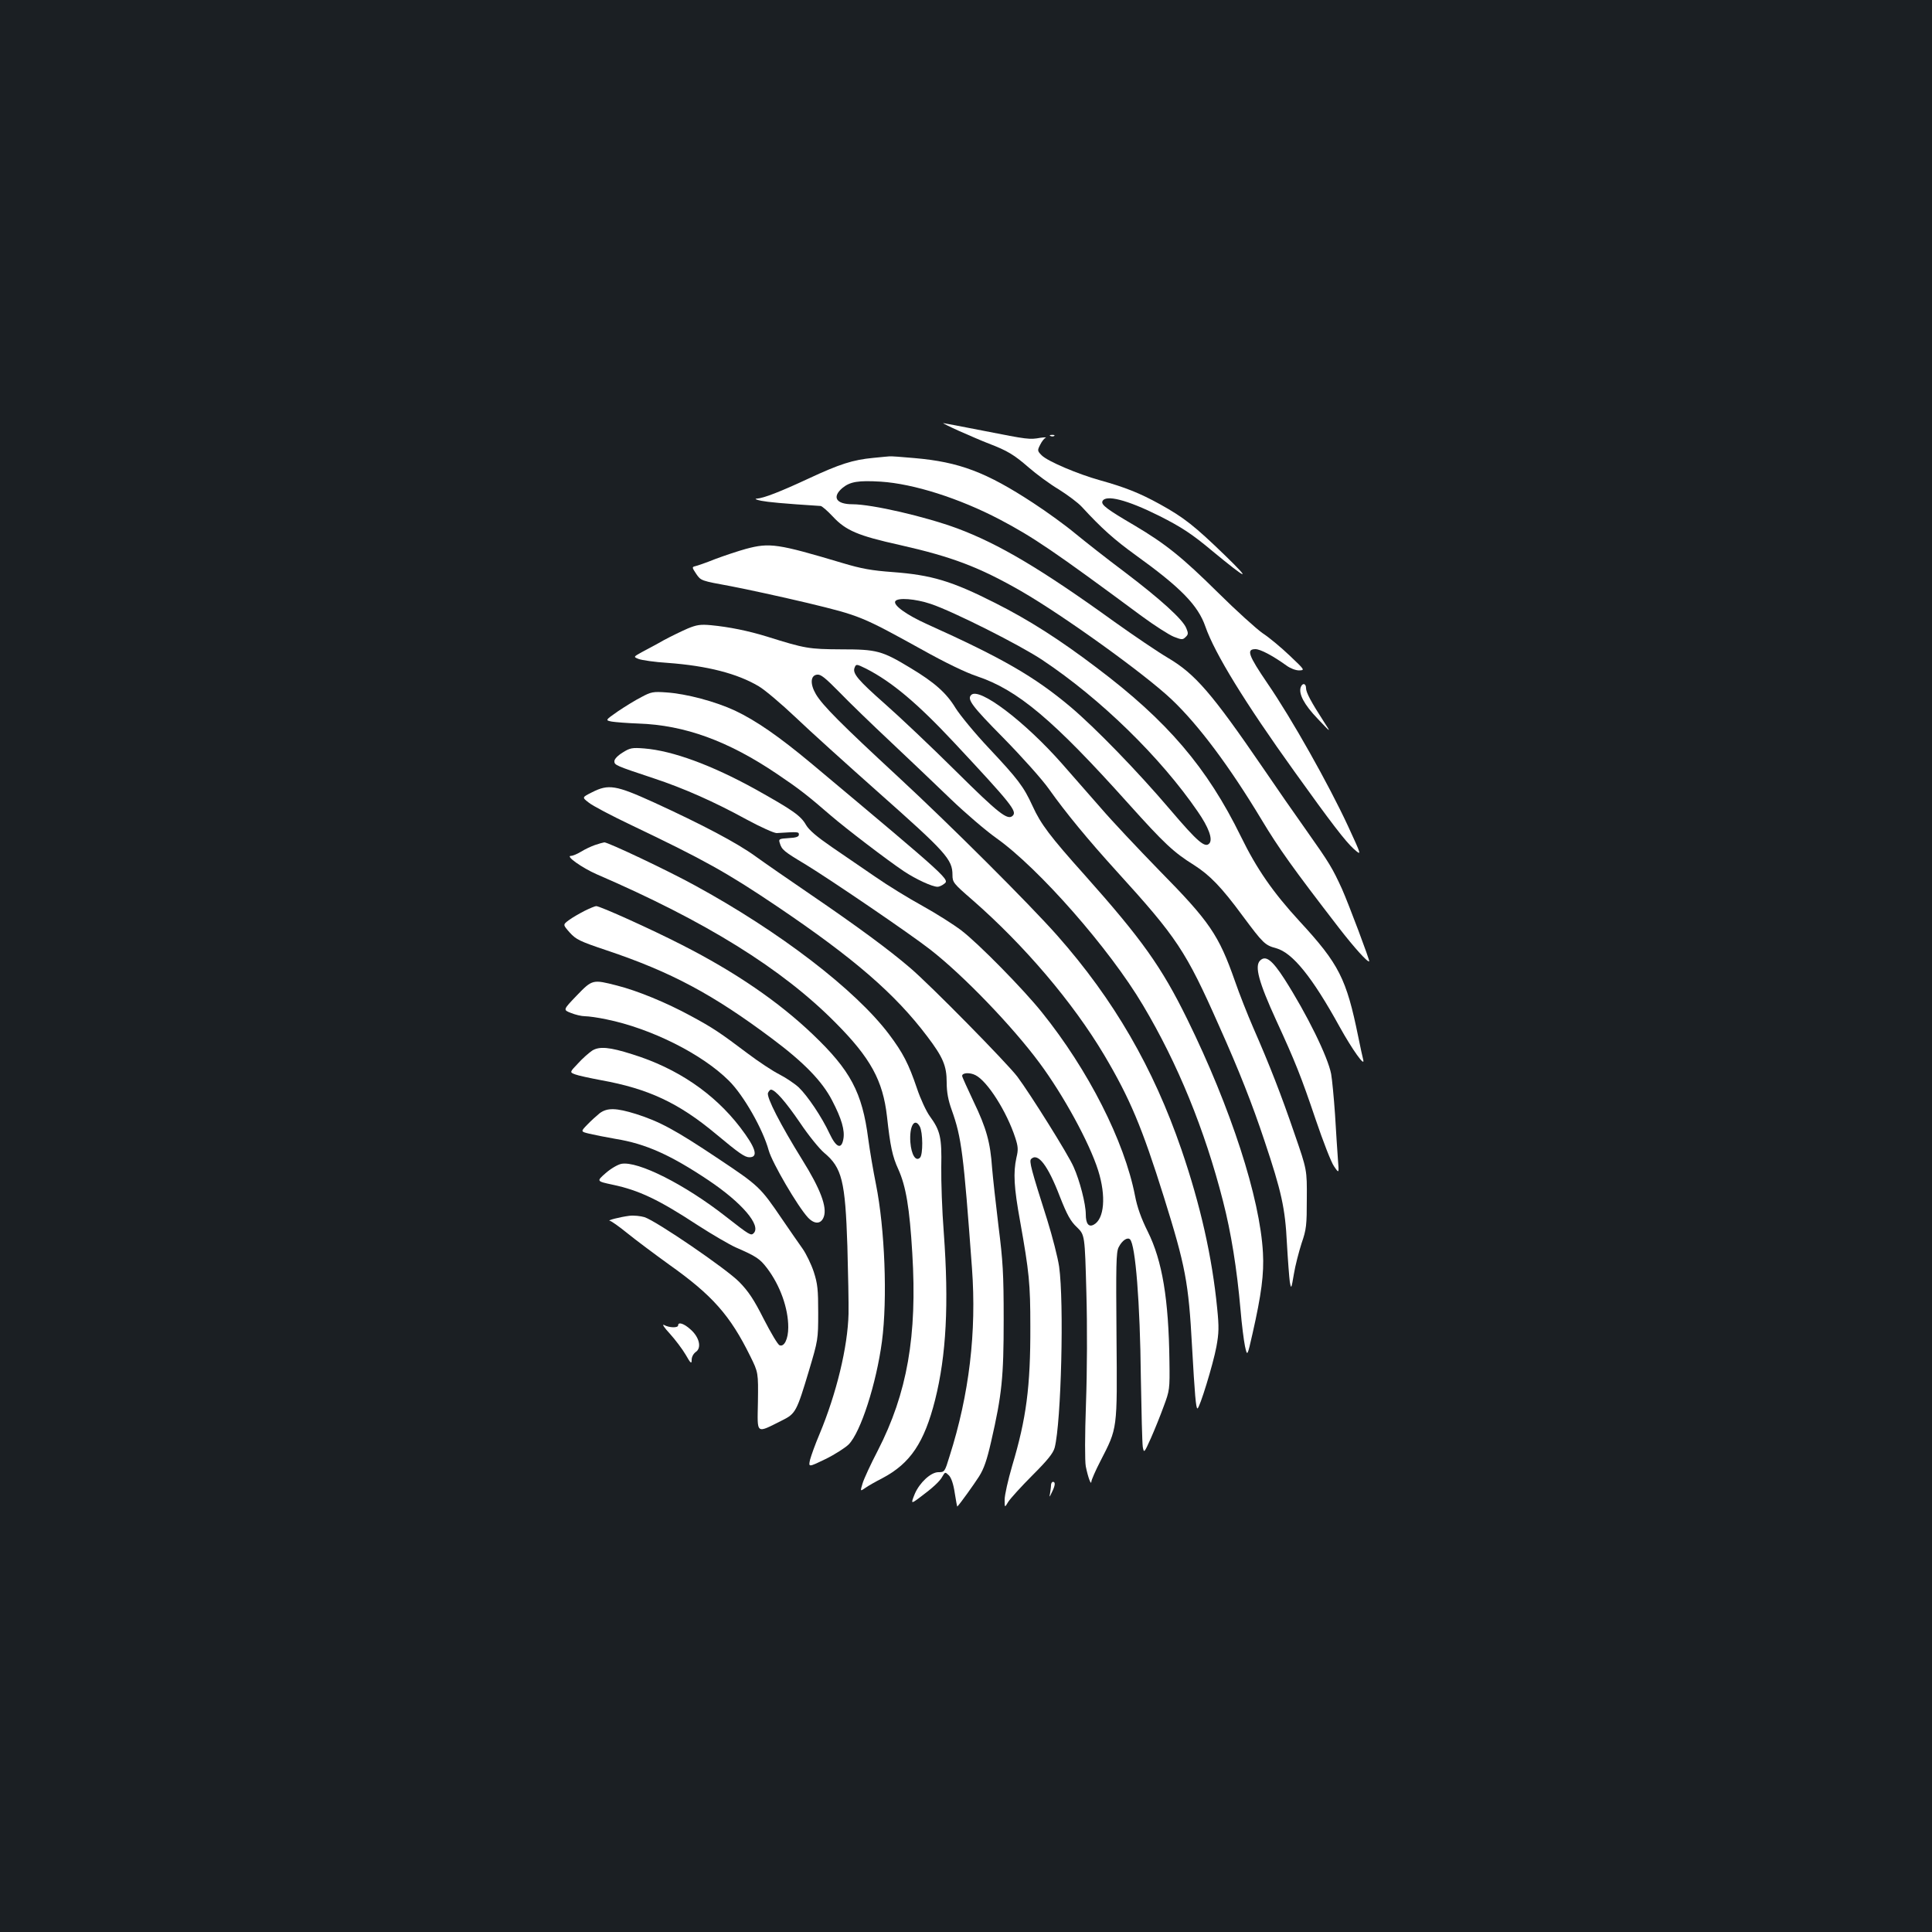 <?xml version="1.0" standalone="no"?>
<!DOCTYPE svg PUBLIC "-//W3C//DTD SVG 20010904//EN"
 "http://www.w3.org/TR/2001/REC-SVG-20010904/DTD/svg10.dtd">
<svg version="1.0" xmlns="http://www.w3.org/2000/svg"
 width="1000pt" height="1000pt" viewBox="0 0 1000 1000"
 preserveAspectRatio="xMidYMid meet">
<rect width="100%" height="100%" fill="#1b1f23"/>
<g transform="translate(0,1000) scale(0.1,-0.1)"
fill="#ffffff" stroke="none">
<path d="M4965 7769 c50 -22 119 -52 153 -65 97 -37 131 -58 207 -124 39 -34
108 -85 155 -113 46 -29 100 -69 120 -91 102 -111 167 -169 279 -250 232 -167
322 -259 360 -369 48 -138 204 -393 462 -752 189 -264 263 -360 306 -399 42
-37 42 -37 -31 121 -99 213 -290 553 -415 735 -100 147 -111 178 -63 178 26 0
90 -34 161 -85 19 -14 47 -25 65 -25 31 1 30 2 -48 76 -43 41 -106 94 -140
116 -33 23 -137 117 -231 210 -186 184 -272 253 -434 349 -140 82 -172 106
-165 124 15 37 128 8 294 -75 115 -58 170 -94 275 -182 183 -151 207 -160 66
-23 -156 151 -212 196 -337 265 -105 58 -181 88 -310 124 -115 32 -271 98
-302 129 -23 23 -23 26 -8 55 8 17 21 33 28 36 7 3 -5 3 -27 0 -56 -10 -65 -9
-293 36 -112 22 -207 40 -210 40 -4 0 34 -19 83 -41z"/>
<path d="M5438 7743 c7 -3 16 -2 19 1 4 3 -2 6 -13 5 -11 0 -14 -3 -6 -6z"/>
<path d="M4520 7630 c-106 -10 -174 -32 -335 -107 -146 -68 -233 -102 -269
-104 -12 -1 -1 -6 24 -11 37 -7 107 -14 308 -27 7 -1 35 -25 63 -55 67 -72
130 -99 347 -147 270 -61 410 -114 628 -239 220 -127 640 -429 779 -561 139
-132 299 -346 465 -622 89 -148 160 -248 399 -558 82 -106 151 -182 158 -175
4 4 -106 296 -141 375 -50 109 -65 134 -183 301 -57 80 -159 227 -227 327
-263 384 -350 485 -491 568 -51 30 -175 114 -276 186 -381 275 -600 404 -814
484 -165 61 -441 125 -543 125 -84 0 -107 37 -52 84 40 33 82 40 199 33 170
-11 406 -86 616 -196 173 -91 282 -165 733 -499 68 -50 143 -98 168 -108 41
-16 46 -16 61 -1 14 13 14 20 3 46 -18 45 -134 150 -320 291 -91 68 -205 158
-255 199 -49 41 -147 112 -216 157 -244 160 -384 213 -616 233 -65 6 -122 10
-128 9 -5 0 -44 -4 -85 -8z"/>
<path d="M3861 7159 c-40 -11 -112 -35 -160 -53 -47 -19 -94 -35 -104 -37 -16
-4 -15 -7 7 -40 24 -35 25 -35 178 -63 84 -16 263 -55 398 -87 273 -66 280
-69 595 -243 116 -65 226 -118 281 -136 212 -71 395 -225 785 -660 186 -207
234 -252 340 -318 81 -52 141 -113 252 -264 105 -141 114 -150 172 -166 85
-23 187 -149 329 -407 65 -117 133 -213 122 -170 -3 11 -15 65 -26 120 -61
299 -99 375 -303 596 -138 150 -222 271 -304 439 -175 357 -380 598 -748 875
-191 145 -351 247 -524 334 -225 114 -330 145 -531 160 -108 8 -160 17 -260
47 -335 100 -376 106 -499 73z m957 -285 c114 -38 462 -213 577 -290 302 -201
612 -504 804 -784 57 -82 79 -143 61 -165 -22 -26 -60 6 -203 174 -171 201
-389 425 -517 533 -186 156 -350 251 -743 428 -106 48 -175 98 -163 118 12 20
104 13 184 -14z"/>
<path d="M3560 6747 c-30 -13 -86 -40 -125 -61 -38 -22 -90 -49 -114 -62 -43
-24 -43 -24 -15 -35 16 -6 83 -16 149 -20 205 -15 361 -55 472 -121 31 -18
116 -90 190 -160 73 -70 266 -244 427 -387 353 -313 386 -349 386 -430 0 -38
5 -44 103 -129 269 -235 520 -530 683 -804 132 -223 195 -372 308 -733 112
-359 128 -441 146 -775 14 -248 20 -320 28 -320 11 0 81 228 98 319 13 71 14
102 4 200 -26 264 -86 532 -185 821 -146 424 -349 775 -642 1107 -148 167
-556 574 -823 821 -295 273 -392 370 -427 429 -31 53 -28 97 6 101 19 3 42
-16 115 -90 50 -52 170 -168 266 -258 96 -90 236 -224 311 -296 75 -72 181
-163 236 -202 220 -156 586 -573 759 -865 180 -302 320 -645 414 -1013 42
-163 72 -349 91 -564 6 -74 17 -159 23 -188 12 -54 12 -54 39 65 46 203 60
309 54 418 -15 284 -166 750 -392 1210 -133 271 -236 415 -530 745 -181 202
-228 265 -270 357 -47 103 -77 141 -225 299 -72 76 -150 171 -174 209 -47 78
-109 133 -234 208 -147 89 -174 96 -357 96 -169 1 -187 4 -385 66 -97 30 -196
50 -290 59 -54 5 -74 2 -120 -17z m923 -208 c133 -68 265 -179 454 -381 298
-319 328 -357 305 -380 -26 -26 -72 10 -296 232 -127 126 -292 282 -366 347
-138 122 -168 157 -157 186 8 21 9 21 60 -4z"/>
<path d="M6733 6444 c-13 -34 17 -91 87 -164 71 -75 71 -75 32 -15 -66 102
-92 151 -92 173 0 25 -18 29 -27 6z"/>
<path d="M3320 6392 c-30 -15 -85 -49 -122 -74 -66 -46 -66 -46 -31 -53 19 -3
81 -8 137 -10 240 -8 465 -90 718 -261 113 -76 158 -111 278 -215 79 -68 291
-230 379 -289 62 -41 146 -80 174 -80 7 0 22 6 32 14 32 23 42 15 -685 624
-168 140 -286 222 -396 274 -101 47 -251 87 -354 94 -69 5 -80 3 -130 -24z"/>
<path d="M5027 6403 c-23 -22 4 -58 166 -222 98 -100 201 -215 237 -266 85
-120 201 -261 350 -425 312 -343 358 -412 529 -798 107 -239 172 -405 236
-597 88 -263 107 -348 116 -530 5 -88 12 -178 15 -200 7 -39 8 -37 21 40 7 44
26 116 40 160 25 72 27 94 27 230 1 150 1 150 -63 335 -69 202 -129 356 -214
550 -30 69 -73 178 -95 242 -84 239 -130 307 -392 573 -107 110 -245 256 -304
325 -60 69 -150 171 -199 227 -192 218 -429 398 -470 356z"/>
<path d="M3223 6105 c-26 -16 -43 -34 -43 -45 0 -20 6 -23 205 -89 154 -51
312 -121 478 -212 76 -41 143 -71 157 -71 112 7 115 7 115 -8 0 -11 -14 -16
-53 -18 -49 -3 -53 -5 -46 -25 10 -35 21 -44 133 -111 134 -82 541 -359 646
-441 172 -134 425 -397 565 -586 124 -167 259 -414 304 -557 42 -133 32 -252
-23 -281 -26 -14 -41 5 -41 54 0 53 -31 174 -63 245 -27 63 -224 377 -291 467
-54 71 -452 476 -556 564 -107 92 -274 215 -510 376 -113 77 -243 167 -290
201 -95 69 -273 163 -526 279 -196 89 -234 96 -320 52 -52 -26 -52 -26 -17
-53 19 -16 118 -68 221 -117 375 -179 494 -245 755 -421 397 -268 610 -452
776 -672 82 -108 101 -153 101 -238 0 -52 8 -93 26 -143 51 -143 61 -223 105
-820 24 -329 -14 -652 -116 -972 -25 -82 -26 -83 -58 -83 -39 0 -97 -54 -122
-112 -21 -52 -20 -53 23 -21 69 51 107 86 120 111 14 24 14 24 34 5 12 -13 23
-44 30 -92 6 -39 12 -70 13 -69 17 18 85 113 112 155 26 41 41 85 63 181 56
244 65 333 65 632 0 239 -4 303 -27 485 -14 116 -29 251 -33 300 -9 131 -29
205 -96 344 -32 68 -59 127 -59 132 0 17 40 19 69 4 62 -31 162 -189 206 -324
15 -46 16 -62 6 -103 -17 -78 -13 -153 19 -329 47 -264 53 -323 53 -544 1
-314 -21 -478 -94 -722 -21 -72 -39 -151 -39 -175 0 -43 0 -43 19 -11 11 17
67 79 125 137 79 79 107 114 115 143 34 132 49 752 23 937 -7 48 -35 156 -61
240 -84 264 -95 306 -84 317 35 35 87 -33 149 -195 37 -94 55 -127 88 -158 41
-40 41 -40 49 -337 5 -177 4 -409 -2 -576 -6 -165 -6 -299 -1 -325 11 -55 28
-102 29 -78 1 9 21 56 46 104 90 176 88 157 84 647 -3 369 -2 436 11 461 18
36 46 54 59 41 28 -28 52 -326 56 -715 3 -179 7 -340 10 -359 6 -33 7 -33 42
45 19 43 49 117 66 164 31 83 32 89 30 233 -4 323 -37 521 -112 672 -34 68
-55 127 -66 185 -55 284 -243 653 -482 950 -95 119 -331 359 -417 424 -39 30
-129 87 -201 127 -71 39 -182 107 -245 151 -63 43 -165 113 -225 154 -77 53
-117 87 -133 114 -27 48 -69 77 -264 186 -225 124 -426 198 -573 210 -63 5
-74 3 -112 -21z"/>
<path d="M3079 5626 c-20 -7 -52 -22 -71 -34 -20 -12 -43 -22 -53 -22 -30 0
58 -62 133 -95 565 -244 960 -489 1237 -769 181 -182 245 -299 266 -485 17
-154 28 -207 59 -274 39 -87 58 -198 72 -434 26 -427 -26 -724 -179 -1022 -36
-69 -71 -145 -78 -168 -13 -43 -13 -43 13 -25 15 11 56 34 91 52 143 76 215
183 271 404 58 231 72 496 45 866 -9 113 -14 266 -13 340 3 152 -5 188 -59
262 -19 26 -49 91 -67 145 -43 127 -72 183 -144 279 -174 231 -568 533 -1007
772 -142 78 -447 222 -467 222 -7 -1 -29 -7 -49 -14z m1682 -1457 c16 -30 17
-145 1 -161 -22 -22 -45 15 -50 80 -6 84 22 130 49 81z"/>
<path d="M3025 5285 c-27 -14 -64 -35 -81 -48 -31 -23 -31 -23 5 -64 33 -36
51 -45 191 -92 334 -112 551 -228 859 -459 163 -122 257 -219 308 -318 49 -94
67 -155 58 -201 -10 -54 -37 -43 -71 29 -40 86 -114 196 -160 240 -22 20 -67
50 -100 67 -34 17 -108 66 -165 109 -142 107 -179 132 -294 194 -125 68 -275
130 -382 157 -125 32 -127 32 -208 -52 -71 -74 -71 -74 -30 -90 22 -9 55 -17
73 -17 18 0 68 -7 110 -16 232 -47 497 -180 635 -318 76 -75 176 -251 206
-361 18 -64 150 -290 203 -347 34 -36 68 -35 82 4 18 50 -18 145 -111 294
-114 184 -186 324 -178 347 4 9 11 17 15 17 22 0 76 -62 150 -170 44 -66 101
-136 126 -157 92 -77 109 -145 120 -483 4 -140 7 -298 6 -350 -4 -171 -62
-412 -151 -625 -21 -49 -42 -108 -48 -130 -9 -40 -9 -40 80 3 49 24 103 59
120 76 62 63 143 315 172 533 29 220 15 583 -31 813 -14 69 -32 175 -40 235
-31 241 -92 355 -287 541 -177 169 -400 322 -677 463 -158 81 -424 201 -444
201 -6 0 -33 -11 -61 -25z"/>
<path d="M6522 5028 c-29 -29 -7 -111 84 -310 97 -211 128 -288 204 -513 38
-112 80 -221 95 -242 26 -38 26 -38 20 37 -3 41 -10 146 -15 233 -6 86 -15
180 -20 208 -17 89 -125 309 -242 492 -64 99 -97 124 -126 95z"/>
<path d="M3065 4562 c-16 -11 -50 -40 -73 -66 -44 -46 -44 -46 -15 -57 15 -6
76 -19 134 -30 244 -44 401 -117 594 -278 120 -100 150 -121 174 -121 48 0 33
49 -48 155 -135 176 -326 306 -558 378 -119 38 -171 42 -208 19z"/>
<path d="M3104 4238 c-16 -13 -45 -39 -64 -59 -35 -36 -35 -36 10 -47 25 -6
86 -18 137 -27 155 -25 284 -83 480 -214 173 -116 274 -234 234 -274 -14 -14
-20 -11 -144 86 -213 167 -456 289 -541 273 -19 -4 -55 -25 -81 -48 -48 -42
-48 -42 36 -60 137 -29 238 -77 441 -210 76 -49 164 -100 195 -114 108 -47
126 -59 164 -109 67 -89 109 -206 109 -305 0 -61 -21 -103 -45 -93 -9 3 -45
64 -82 136 -51 101 -79 143 -127 192 -67 68 -427 314 -490 335 -20 6 -56 10
-79 7 -47 -6 -119 -24 -100 -26 7 -1 47 -29 90 -64 43 -35 141 -108 217 -163
223 -158 315 -262 419 -473 42 -85 42 -85 40 -238 -3 -171 -13 -164 127 -94
68 34 74 46 137 256 47 158 48 162 48 300 0 120 -3 150 -23 212 -13 39 -39 93
-58 120 -19 26 -66 95 -106 153 -113 166 -119 172 -332 314 -223 149 -302 191
-424 230 -103 32 -149 33 -188 4z"/>
<path d="M3467 3097 c28 -31 65 -80 82 -109 26 -46 31 -49 31 -27 0 16 9 32
21 41 32 21 19 77 -27 117 -34 31 -64 40 -64 21 0 -14 -46 -13 -73 2 -12 6 1
-14 30 -45z"/>
<path d="M5440 2313 c0 -10 -3 -29 -5 -43 -5 -22 -3 -21 9 5 18 36 20 55 6 55
-5 0 -10 -8 -10 -17z"/>
</g>
</svg>
